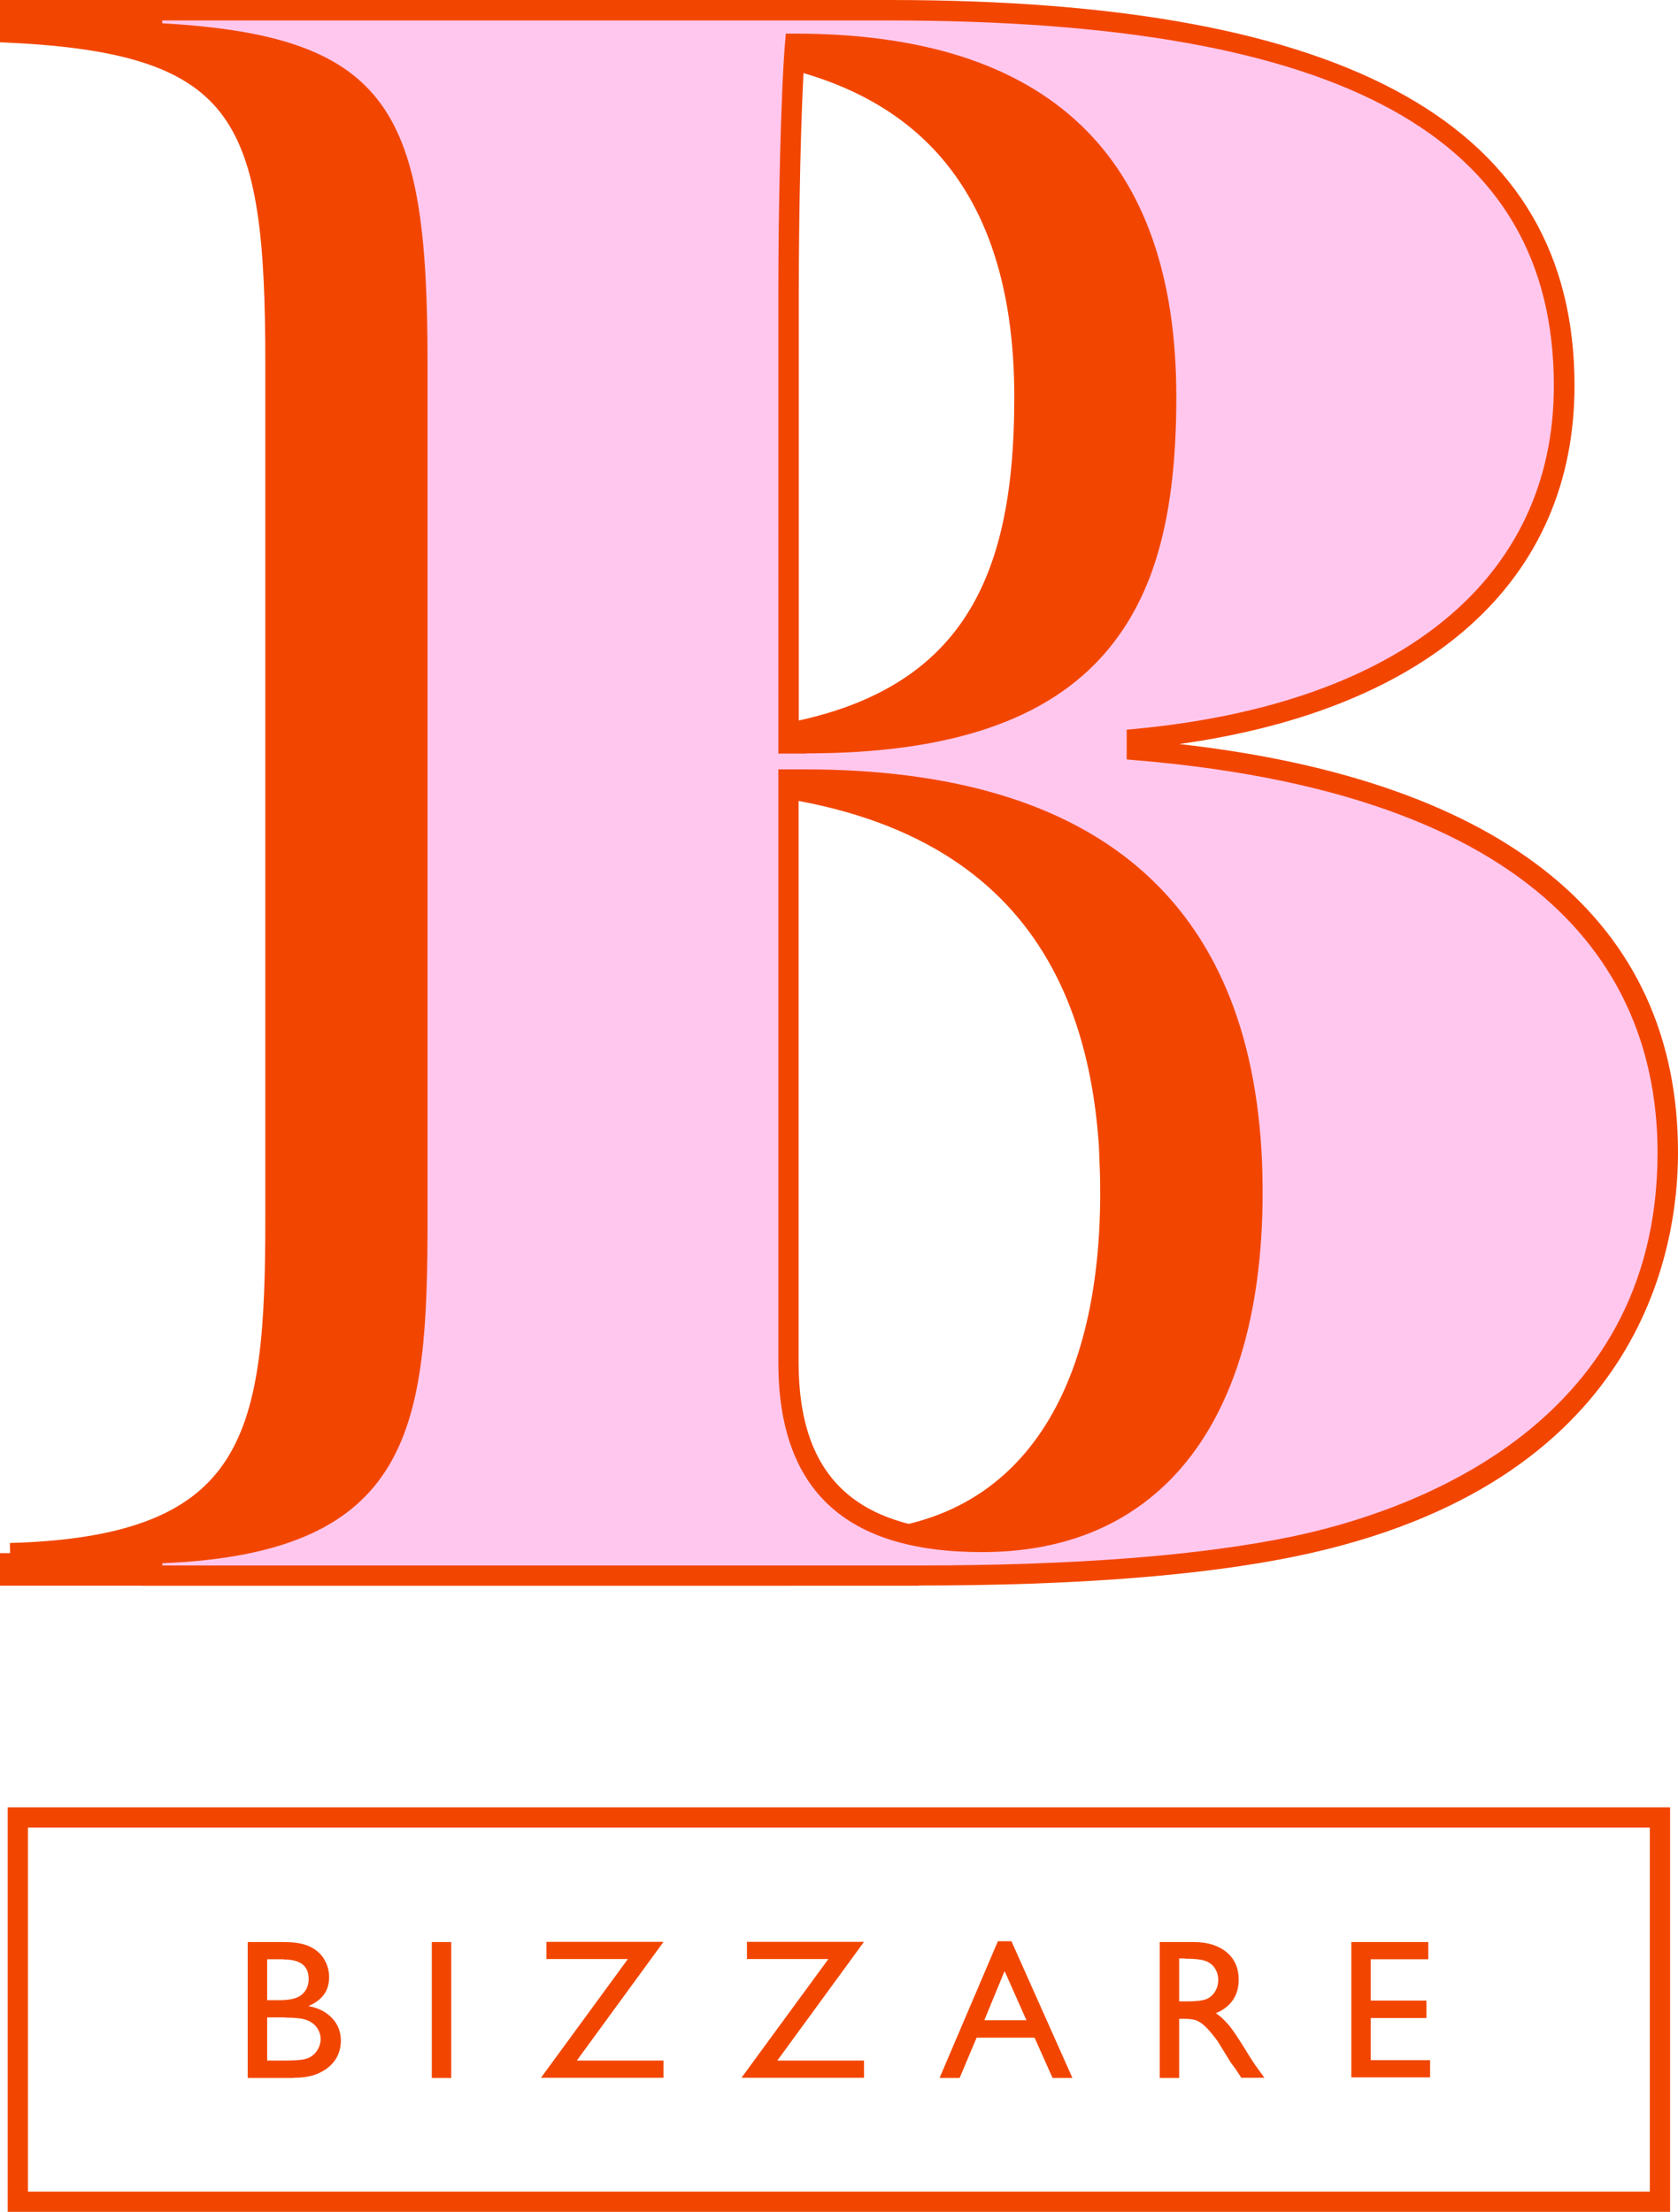 <?xml version="1.0" encoding="UTF-8"?><svg id="Layer_2" xmlns="http://www.w3.org/2000/svg" viewBox="0 0 82.85 109.19"><defs><style>.cls-1{fill:#ffc7ed;}.cls-1,.cls-2{stroke-width:0px;}.cls-2,.cls-3{fill:#f24600;}.cls-3{stroke:#f24600;stroke-miterlimit:10;}</style></defs><g id="OBJECTS"><path class="cls-3" d="M.5,76.67c12.21-.33,13.1-5.88,13.1-16.54V17.93C13.6,5.83,12.16,2.17.5,1.61V.5h36.42c20.1,0,33.31,4.66,33.31,18.54,0,10.22-8.33,16.21-21.1,17.43v.56c15.99,1.33,26.21,7.44,26.21,19.88s-9.88,17.66-18.43,19.43c-5.33,1.11-12.21,1.44-18.54,1.44H.5v-1.11ZM32.81,36.7c14.77,0,17.77-7.22,17.77-17.1,0-11.44-6-17.43-18.32-17.43-.22,2.55-.33,8.33-.33,12.33v22.21h.89ZM54.8,57.35c-.44-10.44-5.66-18.88-22.1-18.88h-.78v28.76c0,6.11,3.22,8.88,9.55,8.88,9.44,0,13.77-7.55,13.32-18.77Z"/><path class="cls-1" d="M56.14,37.03v-.56c12.77-1.22,21.1-7.22,21.1-17.43C77.24,5.16,64.03.5,43.93.5H7.51v1.11c11.66.56,13.1,4.22,13.1,16.32v42.19c0,10.66-.89,16.21-13.1,16.54v1.11h37.86c6.33,0,13.21-.33,18.54-1.44,8.55-1.78,18.43-7.22,18.43-19.43s-10.22-18.54-26.21-19.88ZM38.93,14.49c0-4,.11-9.77.33-12.33,12.33,0,18.32,6,18.32,17.43,0,9.88-3,17.1-17.77,17.1h-.89V14.49ZM48.48,76.12c-6.33,0-9.55-2.78-9.55-8.88v-28.76h.78c16.43,0,21.65,8.44,22.1,18.88.44,11.22-3.89,18.77-13.32,18.77Z"/><path class="cls-2" d="M45.37,78.28H7.01v-2.1h.49c11.48-.33,12.62-4.9,12.62-16.06V17.93c0-12.16-1.49-15.29-12.63-15.82l-.48-.02V0h36.92c22.75,0,33.81,6.23,33.81,19.04,0,9.57-7.08,15.95-19.51,17.69,16.12,1.82,24.62,8.77,24.62,20.17,0,4.81-1.83,16.39-18.83,19.92-4.63.96-10.9,1.45-18.65,1.45ZM8.01,77.28h37.36c7.67,0,13.88-.48,18.44-1.43,5.42-1.13,18.03-5.23,18.03-18.94,0-7.86-4.47-17.6-25.75-19.38l-.46-.04v-1.47l.45-.04c13.12-1.25,20.64-7.43,20.64-16.93,0-12.31-10.43-18.04-32.81-18.04H8.01v.14c11.37.64,13.1,4.44,13.1,16.8v42.19c0,10.21-.64,16.53-13.1,17.03v.13ZM48.48,76.62c-6.76,0-10.05-3.07-10.05-9.38v-29.26h1.28c14.45,0,22.05,6.51,22.6,19.35.27,6.92-1.25,12.31-4.42,15.61-2.35,2.44-5.51,3.68-9.4,3.68ZM39.43,38.98v28.26c0,5.72,2.88,8.38,9.05,8.38,3.61,0,6.53-1.13,8.68-3.37,2.97-3.09,4.4-8.24,4.14-14.87-.53-12.38-7.59-18.4-21.6-18.4h-.28ZM39.82,37.2h-1.39V14.49c0-4.12.12-9.86.33-12.37l.04-.46h.46c12.49,0,18.82,6.03,18.82,17.93,0,5.89-1.07,9.77-3.46,12.58-2.88,3.38-7.73,5.02-14.8,5.02ZM39.43,36.2h.39c15.17,0,17.27-7.98,17.27-16.6,0-11.09-5.84-16.78-17.36-16.93-.19,2.67-.29,7.96-.29,11.82v21.71Z"/><path class="cls-2" d="M14.5,102.58h-2.27v-6.71h1.76c.55,0,.99.07,1.3.22.31.15.55.35.71.62.16.26.25.56.25.9,0,.66-.34,1.13-1.02,1.42.49.09.88.29,1.17.6.29.31.43.68.43,1.11,0,.34-.09.65-.26.92-.18.27-.43.49-.78.66-.34.17-.77.25-1.28.25ZM14.02,96.72h-.83v2.02h.64c.51,0,.88-.1,1.09-.29.22-.2.32-.45.32-.76,0-.64-.41-.96-1.23-.96ZM14.09,99.59h-.9v2.13h.95c.52,0,.88-.04,1.07-.12.19-.08.34-.21.45-.38s.17-.36.17-.56-.06-.39-.18-.56c-.12-.17-.29-.3-.51-.38-.22-.08-.57-.12-1.05-.12Z"/><path class="cls-2" d="M21.32,95.87h.96v6.71h-.96v-6.71Z"/><path class="cls-2" d="M26.98,95.86h5.78l-4.28,5.86h4.28v.85h-6.05l4.29-5.86h-4.02v-.85Z"/><path class="cls-2" d="M36.88,95.86h5.78l-4.28,5.86h4.28v.85h-6.05l4.29-5.86h-4.02v-.85Z"/><path class="cls-2" d="M49.27,95.83h.67l3.01,6.75h-.98l-.89-1.99h-2.86l-.84,1.99h-.99l2.88-6.75ZM50.68,99.73l-1.08-2.43-1,2.43h2.09Z"/><path class="cls-2" d="M57.26,102.58v-6.71h1.68c.68,0,1.22.17,1.62.5s.6.79.6,1.36c0,.39-.1.73-.29,1.01-.2.28-.48.5-.84.64.21.14.42.33.63.58.21.24.49.67.86,1.27.23.38.42.67.56.86l.35.48h-1.14l-.29-.44s-.03-.04-.06-.08l-.19-.26-.3-.49-.32-.52c-.2-.28-.38-.49-.54-.66s-.31-.28-.45-.35c-.13-.07-.36-.11-.67-.11h-.25v2.92h-.96ZM58.51,96.68h-.29v2.12h.36c.49,0,.82-.04,1-.12.18-.08.32-.21.42-.38s.15-.36.15-.57-.06-.4-.17-.57c-.11-.17-.27-.29-.47-.36-.2-.07-.54-.11-1.01-.11Z"/><path class="cls-2" d="M66.72,95.87h3.8v.85h-2.84v2.04h2.75v.86h-2.75v2.08h2.93v.85h-3.89v-6.7Z"/><path class="cls-2" d="M82.46,109.19H.38v-19.97h82.08v19.97ZM1.38,108.19h80.08v-17.97H1.38v17.97Z"/></g></svg>